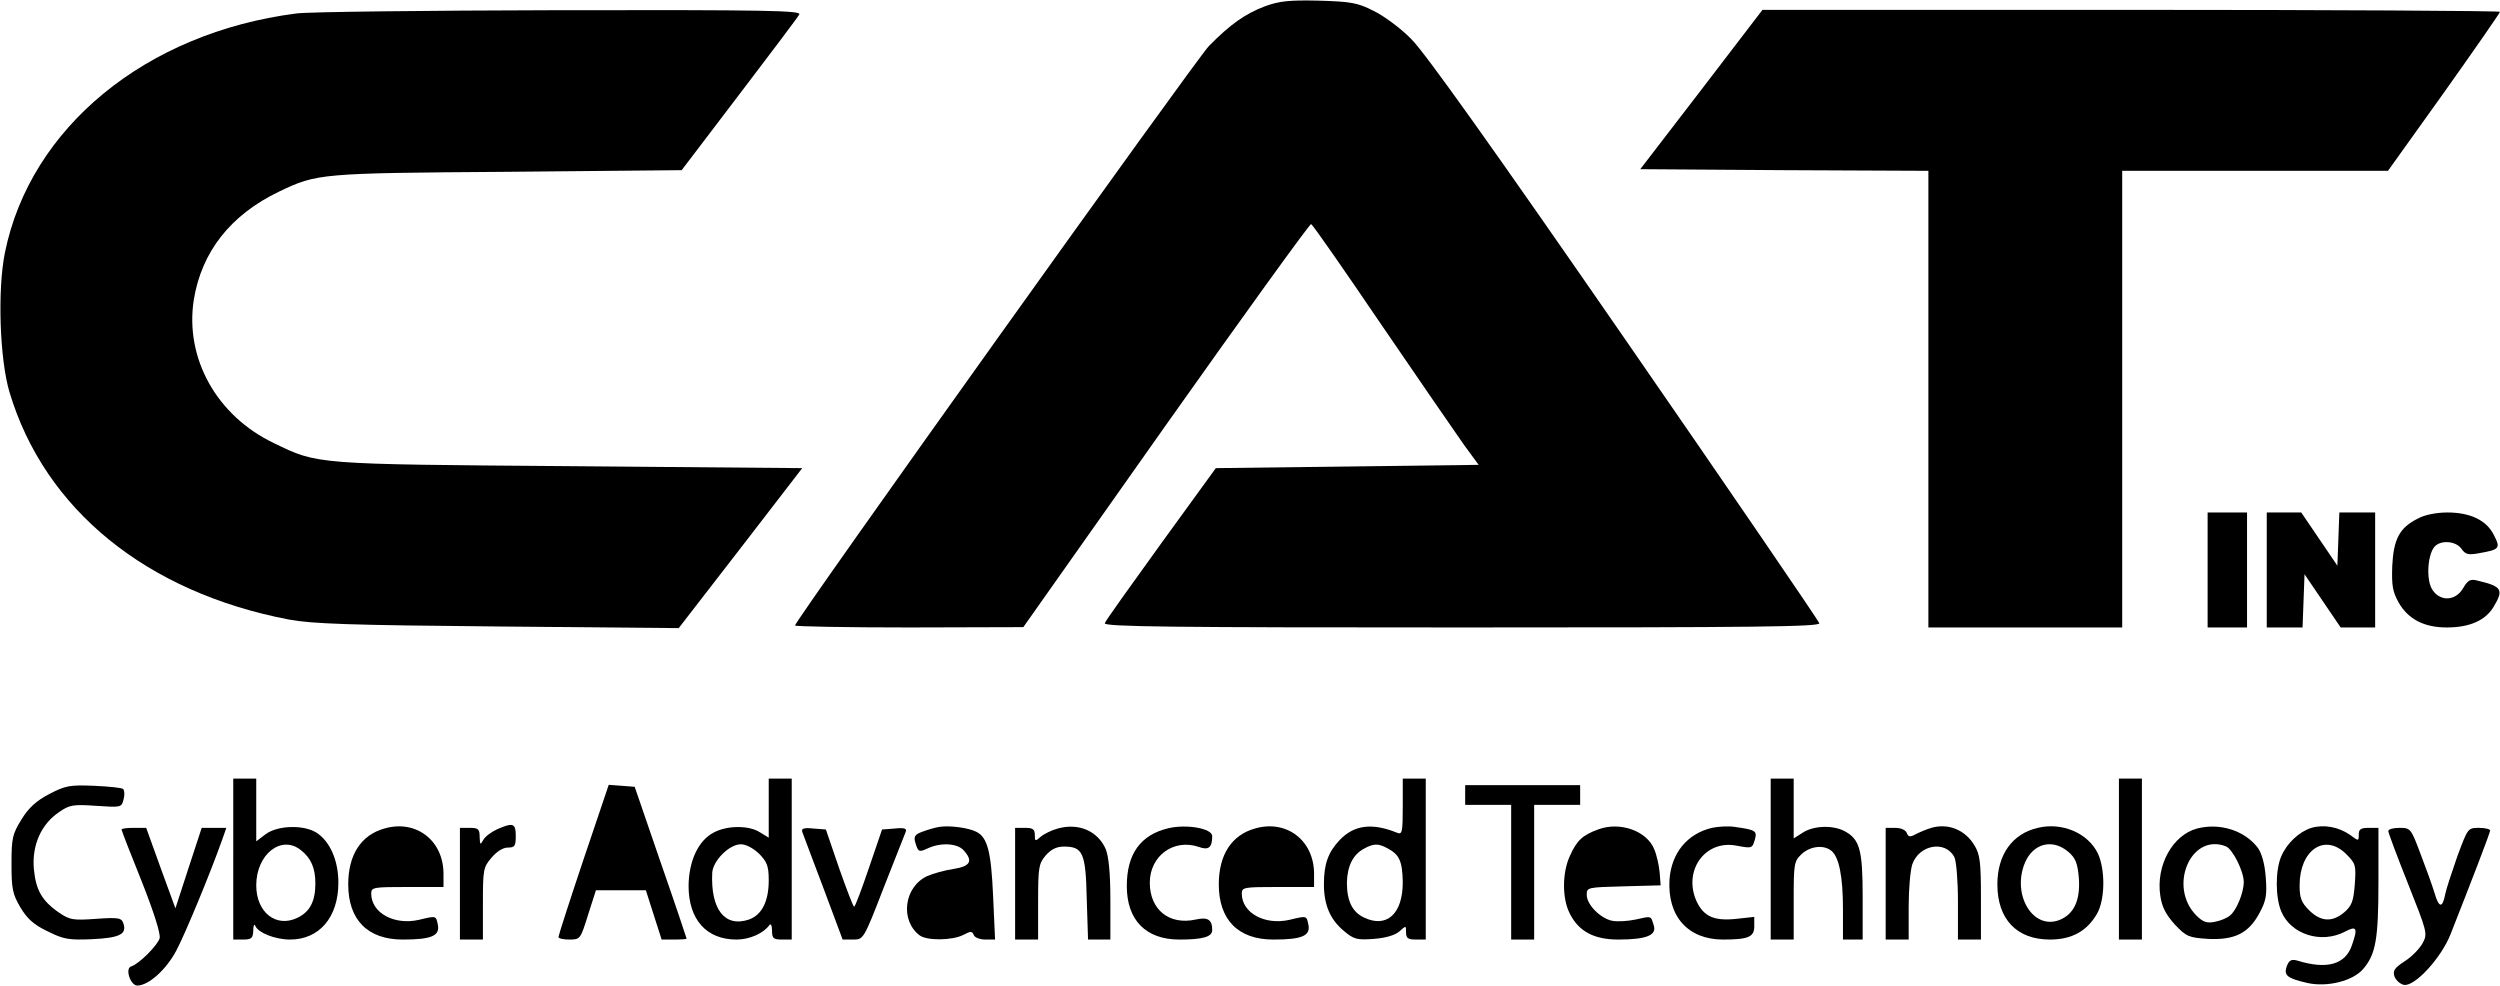 <?xml version="1.0" standalone="no"?>
<!DOCTYPE svg PUBLIC "-//W3C//DTD SVG 20010904//EN"
 "http://www.w3.org/TR/2001/REC-SVG-20010904/DTD/svg10.dtd">
<svg version="1.0" xmlns="http://www.w3.org/2000/svg"
 width="761pt" height="300pt" viewBox="0 0 761 300"
 preserveAspectRatio="xMidYMid meet">
<g transform="translate(0,300) scale(0.1,-0.1)"
fill="#000000" stroke="none">
<path d="M3851 2981 c-61 -23 -106 -55 -171 -121 -39 -40 -1260 -1749 -1260
-1764 0 -3 156 -6 348 -6 l347 1 434 615 c239 338 438 613 442 612 5 -2 101
-140 215 -308 114 -167 227 -331 251 -365 l44 -60 -400 -5 -400 -5 -167 -230
c-91 -126 -169 -235 -171 -242 -4 -11 207 -13 1087 -13 895 0 1091 2 1088 13
-2 7 -268 397 -593 867 -398 576 -609 872 -649 911 -32 33 -84 71 -115 86 -49
25 -69 28 -166 31 -90 2 -120 -1 -164 -17z"/>
<path d="M902 2959 c-459 -59 -810 -348 -887 -728 -23 -113 -16 -325 14 -425
107 -357 417 -609 851 -692 70 -13 185 -17 635 -21 l551 -5 188 243 188 244
-709 6 c-777 6 -765 5 -899 70 -174 83 -272 258 -244 437 24 146 112 258 260
329 115 55 124 56 695 60 l530 5 175 230 c96 126 179 236 183 244 7 12 -99 14
-730 13 -406 -1 -766 -5 -801 -10z"/>
<path d="M5179 2727 l-186 -242 438 -3 439 -2 0 -695 0 -695 295 0 295 0 0
695 0 695 405 0 404 0 171 239 c93 131 170 242 170 245 0 3 -505 6 -1122 6
l-1123 0 -186 -243z"/>
<path d="M6720 1265 l0 -175 60 0 60 0 0 175 0 175 -60 0 -60 0 0 -175z"/>
<path d="M6900 1265 l0 -175 55 0 54 0 3 81 3 81 55 -81 55 -81 53 0 52 0 0
175 0 175 -55 0 -54 0 -3 -81 -3 -81 -55 81 -55 81 -52 0 -53 0 0 -175z"/>
<path d="M7361 1422 c-57 -28 -75 -63 -79 -145 -2 -60 1 -78 20 -112 29 -50
77 -75 146 -75 69 0 117 21 142 62 32 53 27 63 -50 81 -20 5 -28 1 -42 -23
-23 -40 -70 -42 -94 -5 -19 29 -15 104 6 130 18 22 66 19 83 -6 12 -17 21 -19
53 -13 63 11 66 15 46 54 -22 46 -72 70 -142 70 -33 0 -69 -7 -89 -18z"/>
<path d="M710 385 l0 -245 30 0 c26 0 30 4 31 28 0 15 3 21 6 14 8 -21 60 -42
106 -42 89 0 147 68 147 173 0 67 -25 125 -66 152 -39 25 -118 23 -155 -4
l-29 -22 0 96 0 95 -35 0 -35 0 0 -245z m206 27 c31 -24 44 -55 44 -101 0 -55
-17 -87 -55 -105 -65 -31 -125 17 -125 99 0 95 77 155 136 107z"/>
<path d="M2340 540 l0 -90 -26 16 c-33 22 -100 22 -141 0 -47 -24 -76 -86 -77
-162 0 -103 54 -164 146 -164 40 0 82 19 100 44 4 6 8 -1 8 -16 0 -24 4 -28
30 -28 l30 0 0 245 0 245 -35 0 -35 0 0 -90z m-29 -139 c24 -25 29 -37 29 -81
0 -64 -21 -105 -60 -119 -74 -25 -117 31 -112 142 2 37 52 87 87 87 16 0 38
-12 56 -29z"/>
<path d="M4270 544 c0 -78 -2 -85 -17 -79 -76 31 -131 24 -175 -22 -35 -37
-48 -73 -48 -134 0 -64 19 -108 61 -143 30 -25 39 -28 91 -24 37 3 64 11 78
23 20 18 20 18 20 -3 0 -18 6 -22 30 -22 l30 0 0 245 0 245 -35 0 -35 0 0 -86z
m-47 -126 c37 -19 46 -40 47 -104 0 -96 -49 -140 -118 -107 -36 17 -52 51 -52
106 1 50 18 85 51 103 30 17 45 17 72 2z"/>
<path d="M5390 385 l0 -245 35 0 35 0 0 118 c0 113 1 120 24 142 27 25 68 29
91 10 23 -19 35 -78 35 -177 l0 -93 30 0 30 0 0 130 c0 144 -9 175 -55 200
-36 19 -95 17 -128 -5 l-27 -17 0 91 0 91 -35 0 -35 0 0 -245z"/>
<path d="M6450 385 l0 -245 35 0 35 0 0 245 0 245 -35 0 -35 0 0 -245z"/>
<path d="M150 583 c-40 -21 -63 -42 -85 -78 -27 -44 -30 -56 -30 -134 0 -76 3
-92 27 -133 21 -35 41 -53 83 -73 48 -24 64 -27 134 -24 85 4 107 15 97 47 -6
18 -13 20 -84 15 -69 -5 -80 -3 -111 18 -54 37 -72 70 -78 135 -6 72 23 136
77 172 31 22 43 24 113 19 75 -5 77 -5 83 19 4 14 3 28 -1 32 -3 4 -43 8 -88
10 -74 3 -87 1 -137 -25z"/>
<path d="M1776 383 c-42 -125 -76 -231 -76 -235 0 -5 15 -8 33 -8 33 0 34 1
57 75 l24 75 76 0 76 0 24 -75 24 -75 38 0 c21 0 38 1 38 3 0 1 -35 106 -79
232 l-79 230 -39 3 -40 3 -77 -228z"/>
<path d="M4460 580 l0 -30 70 0 70 0 0 -205 0 -205 35 0 35 0 0 205 0 205 70
0 70 0 0 30 0 30 -175 0 -175 0 0 -30z"/>
<path d="M1170 478 c-71 -20 -110 -80 -110 -170 0 -108 59 -168 166 -168 86 0
113 11 107 44 -6 29 -4 29 -58 16 -75 -17 -145 21 -145 80 0 19 6 20 110 20
l110 0 0 40 c0 102 -84 166 -180 138z"/>
<path d="M1514 476 c-18 -8 -37 -22 -43 -33 -9 -16 -10 -15 -11 10 0 23 -4 27
-30 27 l-30 0 0 -170 0 -170 35 0 35 0 0 109 c0 103 1 111 26 140 16 19 35 31
50 31 21 0 24 5 24 35 0 39 -8 42 -56 21z"/>
<path d="M2860 483 c-14 -2 -37 -9 -53 -15 -22 -8 -26 -15 -21 -32 9 -30 11
-31 39 -18 39 18 89 15 108 -6 30 -33 21 -49 -30 -57 -27 -4 -63 -14 -81 -22
-70 -33 -83 -134 -23 -180 22 -17 100 -16 133 1 23 12 27 12 32 0 3 -8 19 -14
35 -14 l30 0 -6 133 c-6 135 -17 178 -51 195 -23 12 -81 20 -112 15z"/>
<path d="M3220 478 c-19 -5 -43 -17 -52 -25 -17 -15 -18 -14 -18 5 0 18 -6 22
-30 22 l-30 0 0 -170 0 -170 35 0 35 0 0 114 c0 106 2 117 23 142 17 19 33 27
56 27 57 0 66 -19 69 -158 l4 -125 34 0 34 0 0 120 c0 81 -5 132 -14 155 -24
55 -82 81 -146 63z"/>
<path d="M3557 479 c-85 -20 -127 -78 -127 -176 0 -104 58 -163 160 -163 71 0
100 8 100 29 0 32 -14 40 -50 32 -81 -18 -140 30 -140 112 0 82 73 135 149
109 30 -11 41 -2 41 33 0 23 -77 37 -133 24z"/>
<path d="M3820 478 c-71 -20 -110 -80 -110 -170 0 -108 59 -168 166 -168 86 0
113 11 107 44 -6 29 -4 29 -58 16 -75 -17 -145 21 -145 80 0 19 6 20 110 20
l110 0 0 40 c0 102 -84 166 -180 138z"/>
<path d="M4867 476 c-50 -18 -67 -34 -88 -81 -24 -51 -24 -130 -1 -175 27 -55
74 -80 148 -80 85 0 118 13 108 43 -9 30 -6 29 -55 18 -23 -5 -55 -7 -71 -4
-36 7 -78 49 -78 79 0 23 2 23 113 26 l112 3 -3 39 c-2 22 -9 54 -17 72 -23
55 -103 83 -168 60z"/>
<path d="M5211 480 c-75 -18 -123 -76 -129 -157 -7 -112 56 -183 163 -183 77
0 95 8 95 40 l0 29 -55 -6 c-67 -7 -98 7 -120 52 -43 93 24 189 120 171 48 -9
49 -9 57 19 7 26 2 29 -62 38 -19 3 -50 1 -69 -3z"/>
<path d="M5879 480 c-14 -4 -35 -13 -47 -19 -18 -10 -23 -9 -28 4 -4 9 -18 15
-35 15 l-29 0 0 -170 0 -170 35 0 35 0 0 99 c0 54 5 112 11 130 21 60 101 74
128 22 6 -11 11 -72 11 -135 l0 -116 35 0 35 0 0 128 c0 108 -3 132 -20 159
-28 47 -80 68 -131 53z"/>
<path d="M6203 480 c-78 -18 -123 -82 -123 -172 0 -106 59 -168 160 -168 66 0
112 25 143 78 25 43 26 134 3 184 -30 62 -109 96 -183 78z m93 -73 c22 -19 28
-34 32 -79 5 -67 -14 -110 -58 -128 -81 -33 -147 76 -106 174 25 59 84 74 132
33z"/>
<path d="M6688 478 c-75 -20 -126 -113 -112 -205 5 -34 17 -57 44 -87 35 -37
42 -40 101 -44 81 -4 124 17 157 79 20 37 23 54 19 108 -3 41 -12 73 -24 90
-40 53 -116 77 -185 59z m87 -54 c21 -8 55 -76 55 -109 0 -32 -22 -86 -42
-102 -8 -7 -29 -16 -46 -19 -24 -5 -36 -1 -56 19 -87 87 -18 252 89 211z"/>
<path d="M7036 480 c-38 -12 -75 -47 -92 -87 -18 -42 -18 -124 0 -167 29 -70
121 -100 194 -62 36 19 40 12 21 -42 -20 -58 -76 -74 -166 -46 -18 5 -25 1
-32 -17 -10 -28 1 -37 62 -51 61 -14 140 6 171 43 38 45 46 90 46 267 l0 162
-30 0 c-23 0 -30 -4 -30 -20 0 -21 0 -21 -27 -1 -35 24 -79 32 -117 21z m106
-80 c29 -29 30 -34 26 -92 -4 -51 -9 -65 -32 -85 -37 -31 -71 -29 -107 6 -24
24 -29 38 -29 76 0 108 77 160 142 95z"/>
<path d="M370 475 c0 -3 27 -73 61 -157 38 -96 58 -160 55 -174 -6 -21 -62
-78 -87 -86 -19 -6 -2 -58 19 -58 34 0 88 48 119 107 27 51 102 232 139 336
l13 37 -37 0 -38 0 -40 -122 -40 -123 -45 123 -44 122 -37 0 c-21 0 -38 -2
-38 -5z"/>
<path d="M2442 468 c3 -7 31 -84 64 -170 l59 -158 32 0 c31 0 32 0 93 158 34
86 64 163 67 170 4 10 -4 13 -33 10 l-39 -3 -40 -117 c-22 -65 -42 -118 -45
-118 -3 0 -23 53 -46 118 l-40 117 -38 3 c-29 3 -37 0 -34 -10z"/>
<path d="M7270 470 c0 -5 27 -77 60 -160 58 -146 60 -152 45 -180 -9 -17 -33
-42 -55 -56 -32 -21 -37 -29 -31 -47 5 -12 18 -23 29 -25 33 -5 112 81 141
153 62 157 121 310 121 317 0 4 -15 8 -34 8 -34 0 -34 -1 -66 -87 -17 -49 -34
-100 -37 -116 -8 -42 -19 -41 -32 4 -7 23 -26 76 -43 120 -29 77 -30 79 -64
79 -19 0 -34 -4 -34 -10z"/>
</g>
</svg>
